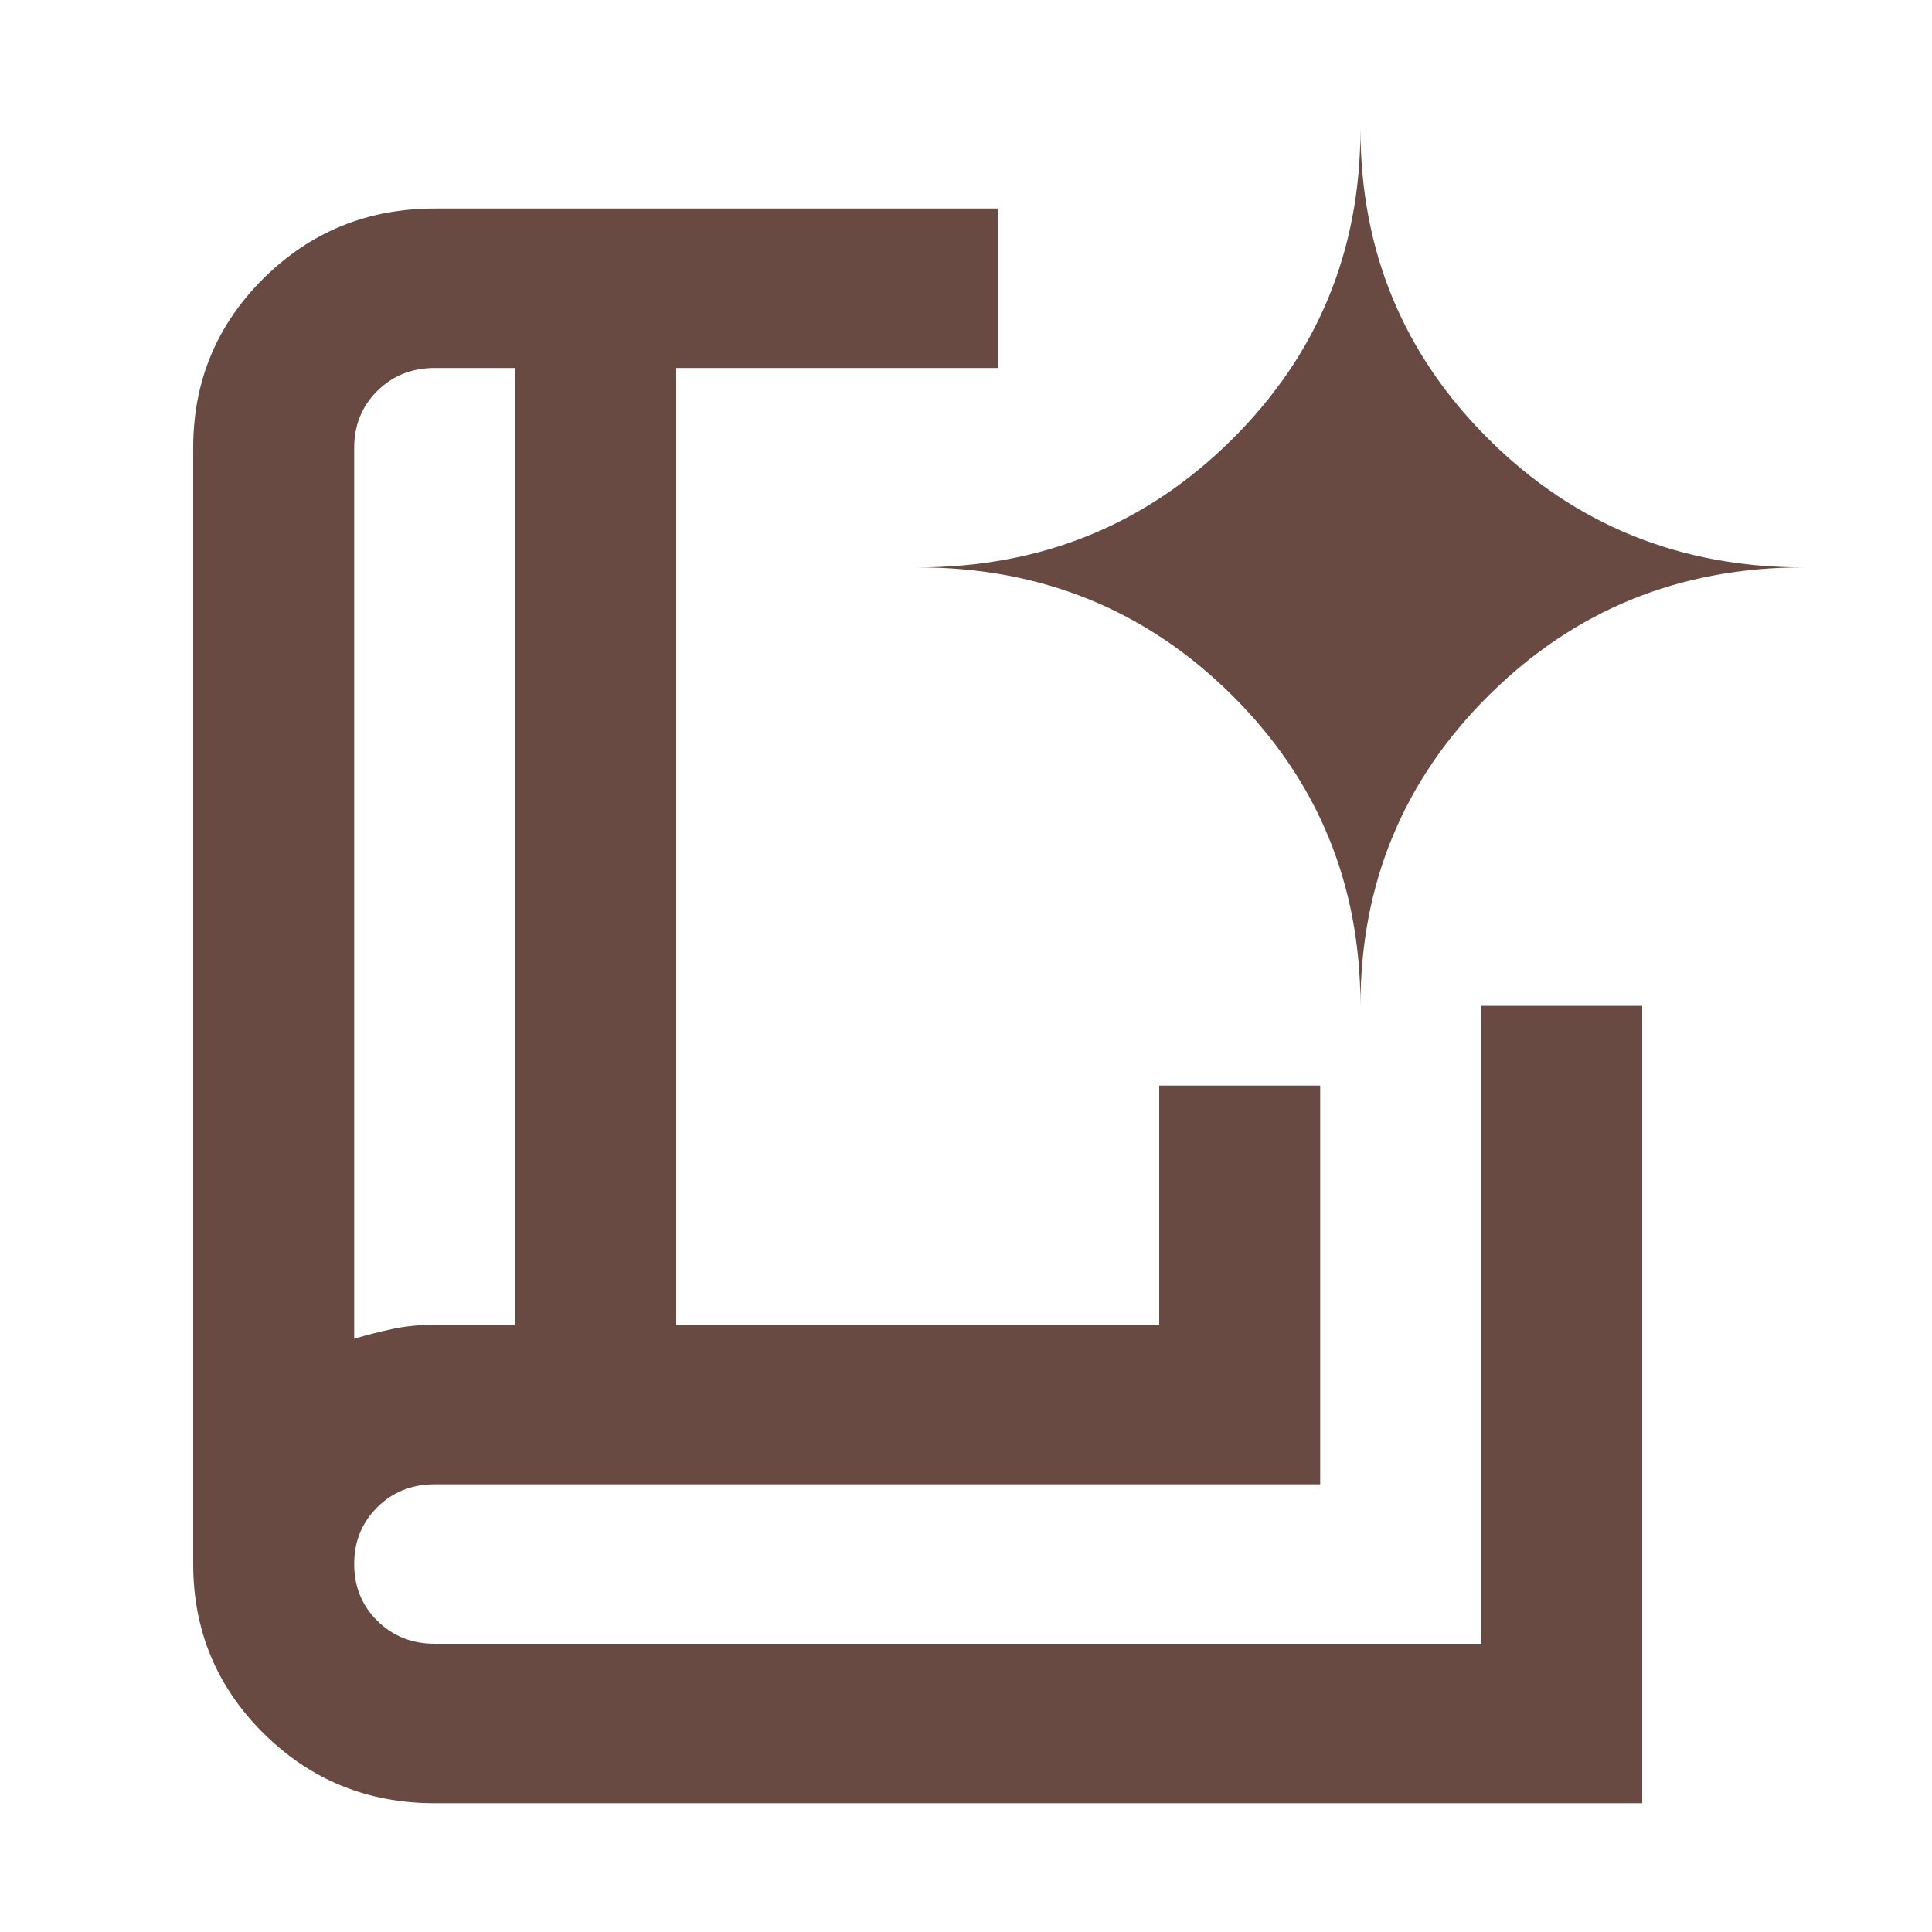 <svg width="30" height="30" viewBox="0 0 30 30" fill="none" xmlns="http://www.w3.org/2000/svg">
<mask id="mask0_1680_412" style="mask-type:alpha" maskUnits="userSpaceOnUse" x="0" y="0" width="30" height="30">
<rect width="30" height="30" fill="#D9D9D9"/>
</mask>
<g mask="url(#mask0_1680_412)">
<path d="M5.5 20.788C5.708 20.726 5.911 20.675 6.109 20.633C6.307 20.592 6.521 20.571 6.75 20.571H8V5.714H6.75C6.396 5.714 6.099 5.833 5.859 6.07C5.62 6.308 5.5 6.602 5.5 6.952V20.788ZM6.75 28C5.708 28 4.823 27.639 4.094 26.917C3.365 26.194 3 25.317 3 24.286V6.952C3 5.921 3.365 5.044 4.094 4.321C4.823 3.599 5.708 3.238 6.75 3.238H15.5V5.714H10.5V20.571H18V16.857H20.5V23.048H6.75C6.396 23.048 6.099 23.166 5.859 23.404C5.62 23.641 5.5 23.935 5.5 24.286C5.5 24.637 5.62 24.931 5.859 25.168C6.099 25.405 6.396 25.524 6.75 25.524H23V15.619H25.5V28H6.75ZM21.125 15.619C21.125 13.721 21.792 12.111 23.125 10.79C24.458 9.47 26.083 8.81 28 8.81C26.083 8.81 24.458 8.149 23.125 6.829C21.792 5.508 21.125 3.898 21.125 2C21.125 3.898 20.458 5.508 19.125 6.829C17.792 8.149 16.167 8.81 14.25 8.81C16.167 8.81 17.792 9.47 19.125 10.79C20.458 12.111 21.125 13.721 21.125 15.619Z" fill="#684A43"/>
</g>
</svg>
